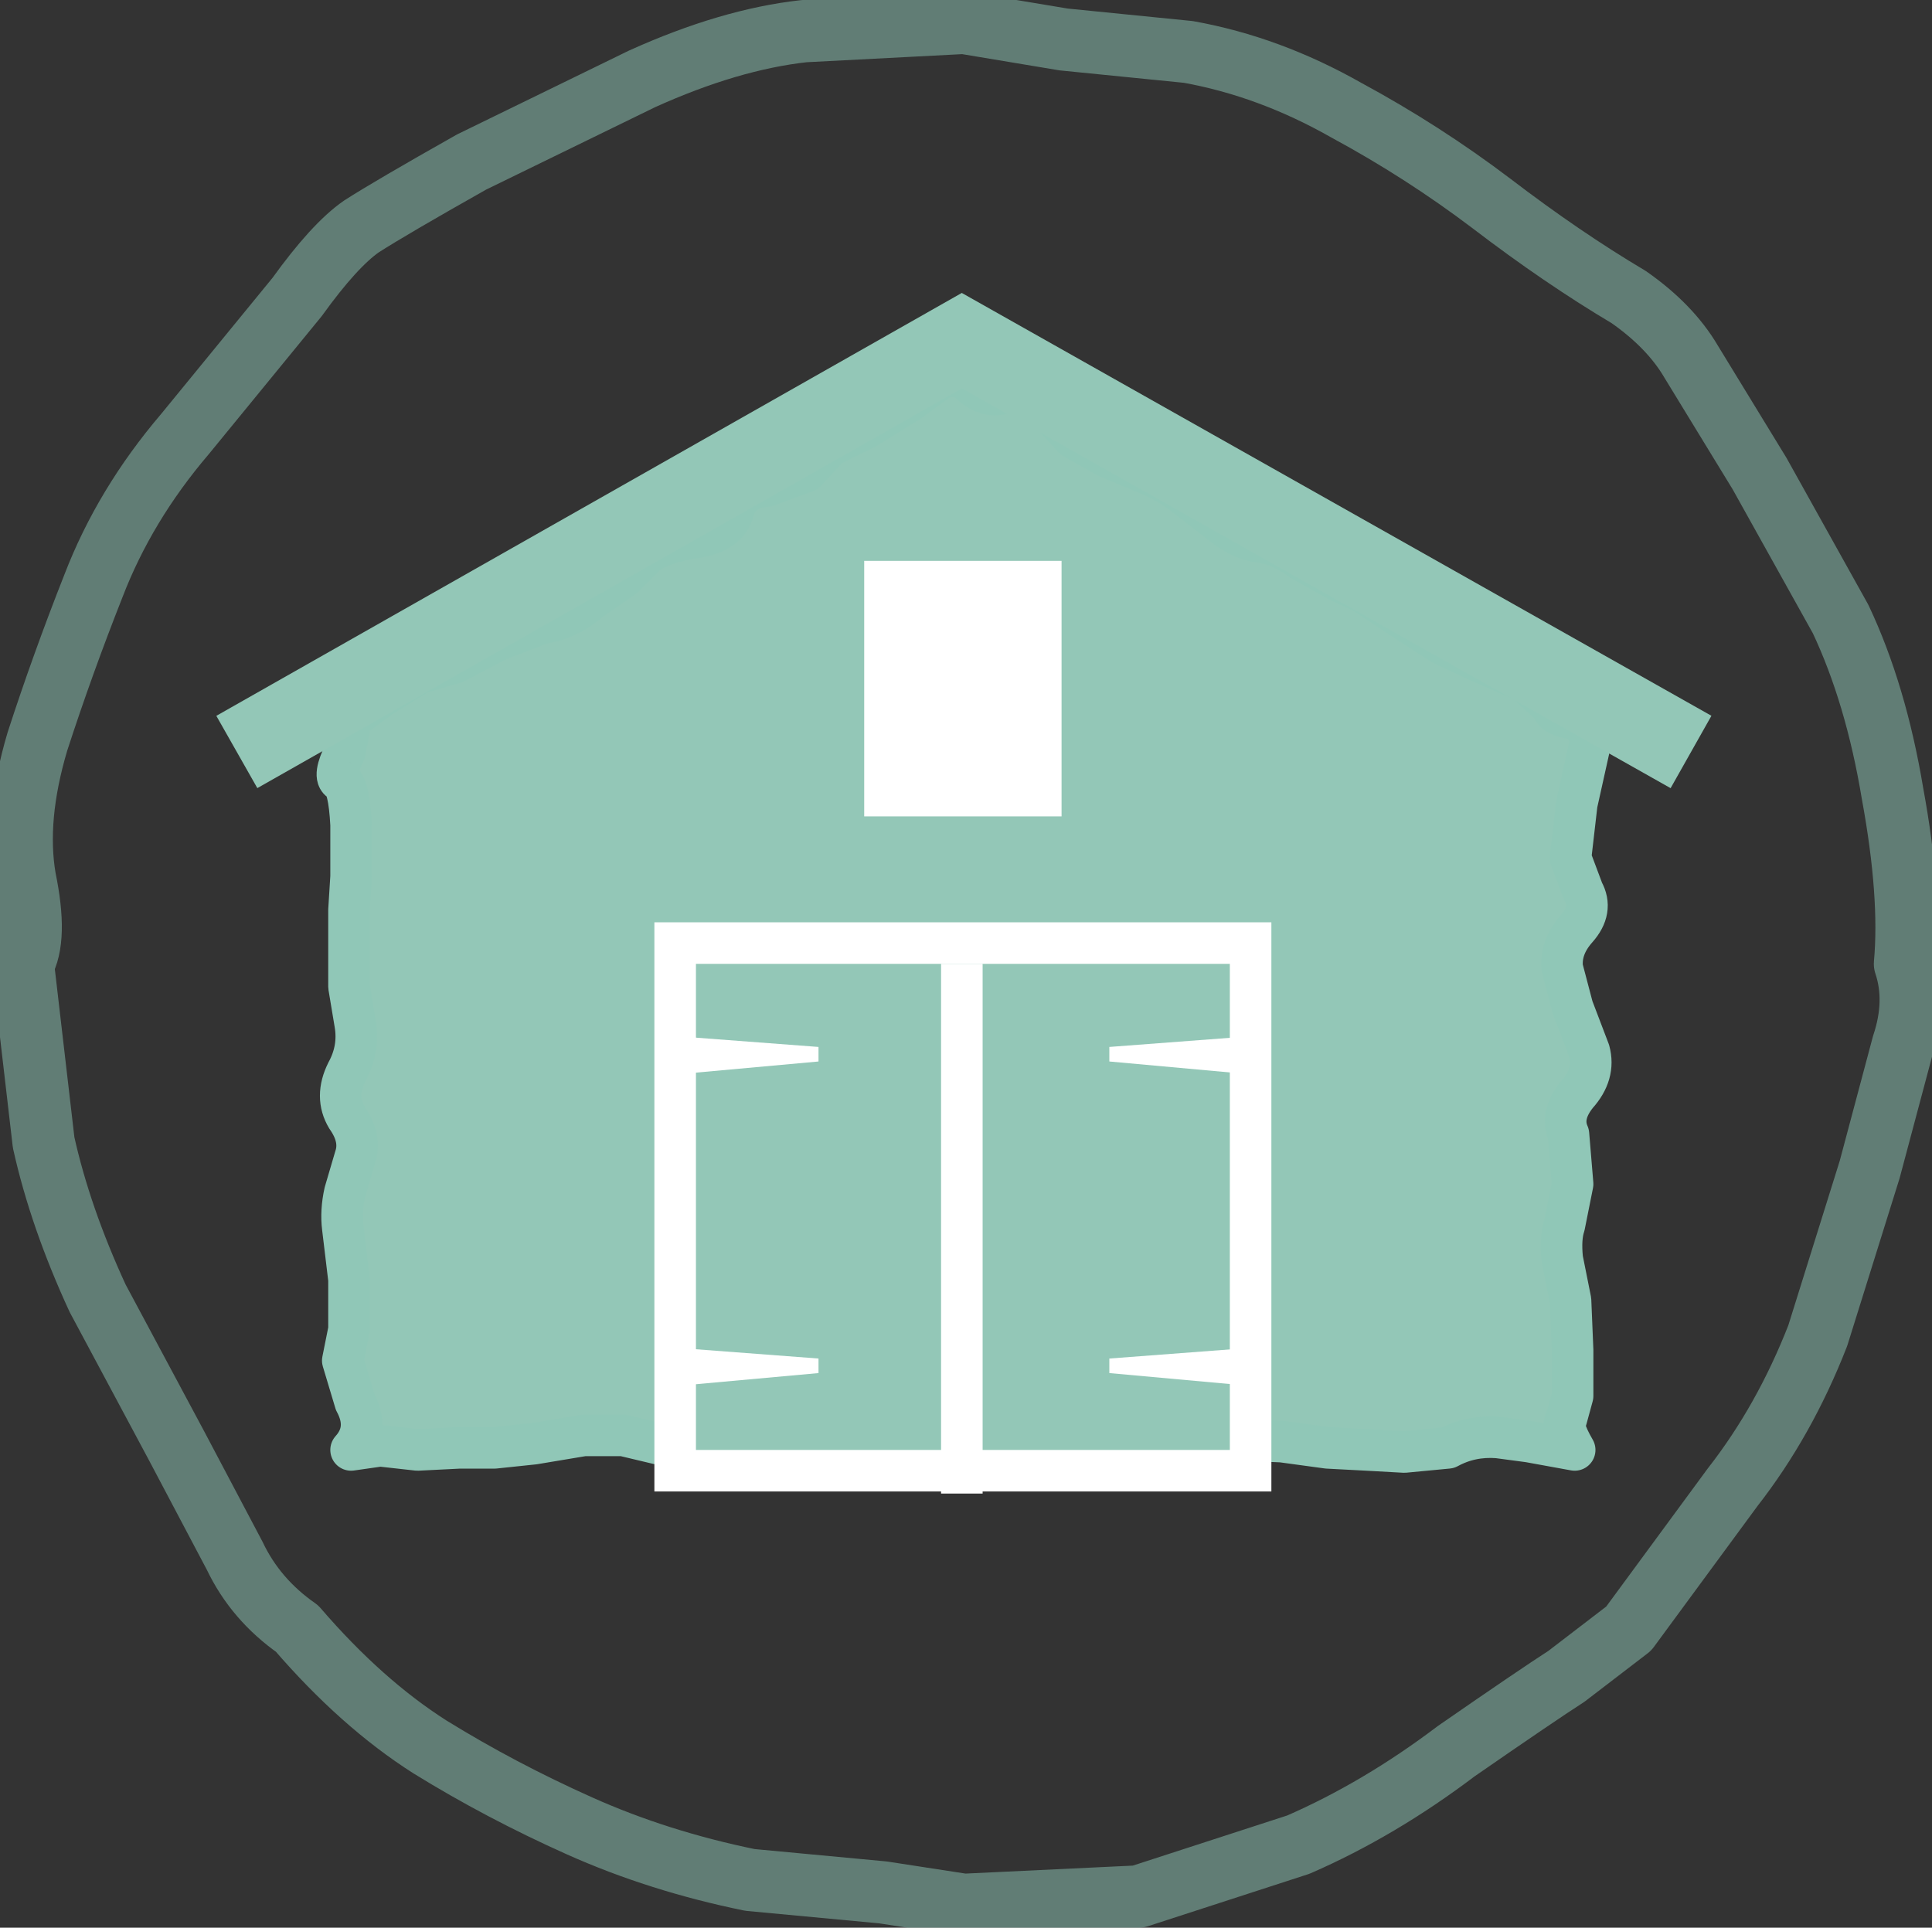 <?xml version="1.0" encoding="UTF-8" standalone="no"?>
<svg xmlns:xlink="http://www.w3.org/1999/xlink" height="46.4px" width="46.5px" xmlns="http://www.w3.org/2000/svg">
  <rect width="100%" height="100%" fill="#333333" stroke="none"/>
  <g transform="matrix(1.0, 0.0, 0.0, 1.0, -1.8, -1.8)">
    <path d="M42.5 10.5 Q42.0 9.65 41.0 8.95 39.4 8.0 37.7 6.7 36.05 5.45 34.2 4.45 32.35 3.4 30.4 3.05 L27.4 2.75 25.0 2.35 21.15 2.55 Q19.35 2.75 17.25 3.7 L13.15 5.7 Q11.2 6.8 10.5 7.25 9.85 7.7 8.95 8.95 L6.25 12.25 Q4.8 13.95 4.05 15.9 3.3 17.8 2.7 19.65 2.15 21.5 2.4 22.95 2.7 24.4 2.35 25.0 L2.85 29.3 Q3.25 31.1 4.15 33.05 L6.05 36.6 7.45 39.25 Q7.95 40.3 8.95 41.0 10.5 42.8 12.15 43.85 13.85 44.9 15.75 45.75 17.65 46.6 19.85 47.05 L23.05 47.35 25.0 47.65 29.2 47.45 33.05 46.2 Q35.0 45.35 36.85 43.95 38.8 42.6 39.5 42.15 L41.0 41.0 43.5 37.6 Q44.75 36.0 45.55 33.95 L46.8 29.95 47.6 26.95 Q47.95 25.9 47.65 25.0 47.8 23.35 47.35 20.9 46.95 18.5 46.1 16.7 L44.15 13.2 42.5 10.5 Z" fill="none" stroke="#90c7b7" stroke-linecap="round" stroke-linejoin="round" stroke-opacity="0.502" stroke-width="1.5"/>
    <path d="M39.7 19.1 L39.7 36.7 10.25 36.7 10.25 19.1 24.95 10.8 39.7 19.1" fill="#93c7b7" fill-rule="evenodd" stroke="none"/>
    <path d="M39.4 25.1 L39.65 26.05 40.05 27.1 Q40.2 27.65 39.75 28.15 39.35 28.65 39.55 29.1 L39.65 30.3 39.45 31.3 Q39.35 31.6 39.4 32.1 L39.6 33.1 39.65 34.3 39.65 35.4 39.5 35.95 Q39.35 36.1 39.7 36.7 L38.6 36.5 37.85 36.4 Q37.2 36.35 36.65 36.65 L35.6 36.75 34.7 36.7 33.75 36.65 32.65 36.5 31.45 36.45 30.5 36.55 29.9 36.6 28.9 36.55 27.7 36.45 Q27.25 36.25 26.9 36.6 L25.95 36.75 24.75 36.65 23.65 36.55 22.85 36.45 21.8 36.85 20.65 36.8 19.65 36.6 18.9 36.7 17.85 36.6 16.8 36.35 15.85 36.35 14.65 36.55 13.7 36.65 12.85 36.65 11.85 36.7 10.95 36.6 10.25 36.7 Q10.7 36.2 10.35 35.55 L10.05 34.55 10.2 33.8 10.2 32.6 10.05 31.35 Q10.0 30.95 10.1 30.5 L10.35 29.65 Q10.5 29.2 10.15 28.7 9.85 28.2 10.15 27.6 10.45 27.05 10.35 26.45 L10.2 25.55 10.2 24.7 10.2 23.7 10.25 22.9 10.25 21.65 Q10.2 20.7 10.0 20.6 9.8 20.5 10.1 19.9 L10.25 19.1 11.0 18.55 11.9 18.0 12.75 17.75 13.8 17.2 14.85 16.8 Q15.5 16.7 16.0 16.25 L16.8 15.7 17.3 15.2 Q17.6 14.9 18.45 14.75 19.3 14.65 19.45 14.1 19.6 13.55 20.25 13.5 L21.2 13.15 21.75 12.55 22.65 12.1 23.7 11.45 24.45 10.9 24.95 10.8 Q25.45 11.45 26.0 11.25 26.6 11.05 26.95 11.6 L27.65 12.35 28.45 12.8 29.4 13.2 Q29.9 13.4 30.35 13.75 L31.25 14.45 Q31.7 14.8 32.15 14.85 32.6 14.9 33.15 15.3 L34.05 15.8 34.6 16.05 35.5 16.65 36.5 17.3 37.35 17.7 38.5 18.2 39.15 18.8 Q39.2 19.05 39.7 19.1 40.15 19.35 40.05 19.8 L39.75 21.15 39.6 22.45 39.9 23.25 Q40.15 23.7 39.75 24.15 39.35 24.6 39.4 25.1 Z" fill="none" stroke="#90c7b7" stroke-linecap="round" stroke-linejoin="round" stroke-width="1.0"/>
    <path d="M31.4 36.7 L18.55 36.7 18.55 25.0 31.4 25.0 31.4 36.7" fill="#93c7b7" fill-rule="evenodd" stroke="none"/>
    <path d="M32.4 37.7 L17.55 37.7 17.55 24.0 32.4 24.0 32.4 37.7 M31.4 25.0 L18.55 25.0 18.55 36.7 31.4 36.7 31.4 25.0" fill="#ffffff" fill-rule="evenodd" stroke="none"/>
    <path d="M42.5 19.9 L24.95 10.0 7.5 19.9" fill="none" stroke="#93c7b7" stroke-linecap="butt" stroke-linejoin="miter-clip" stroke-miterlimit="4.0" stroke-width="2.0"/>
    <path d="M24.95 25.0 L24.95 37.75" fill="none" stroke="#ffffff" stroke-linecap="butt" stroke-linejoin="miter-clip" stroke-miterlimit="4.0" stroke-width="1.0"/>
    <path d="M21.5 27.35 L18.2 27.65 18.2 26.75 21.5 27.0 21.5 27.35" fill="#ffffff" fill-rule="evenodd" stroke="none"/>
    <path d="M21.5 34.85 L18.2 35.15 18.2 34.25 21.5 34.5 21.5 34.85" fill="#ffffff" fill-rule="evenodd" stroke="none"/>
    <path d="M28.5 27.35 L28.5 27.0 31.8 26.75 31.8 27.65 28.5 27.35" fill="#ffffff" fill-rule="evenodd" stroke="none"/>
    <path d="M28.5 34.85 L28.5 34.5 31.8 34.25 31.8 35.15 28.5 34.85" fill="#ffffff" fill-rule="evenodd" stroke="none"/>
    <path d="M27.35 21.45 L22.6 21.45 22.6 15.3 27.35 15.3 27.35 21.45" fill="#ffffff" fill-rule="evenodd" stroke="none"/>
  </g>
</svg>
